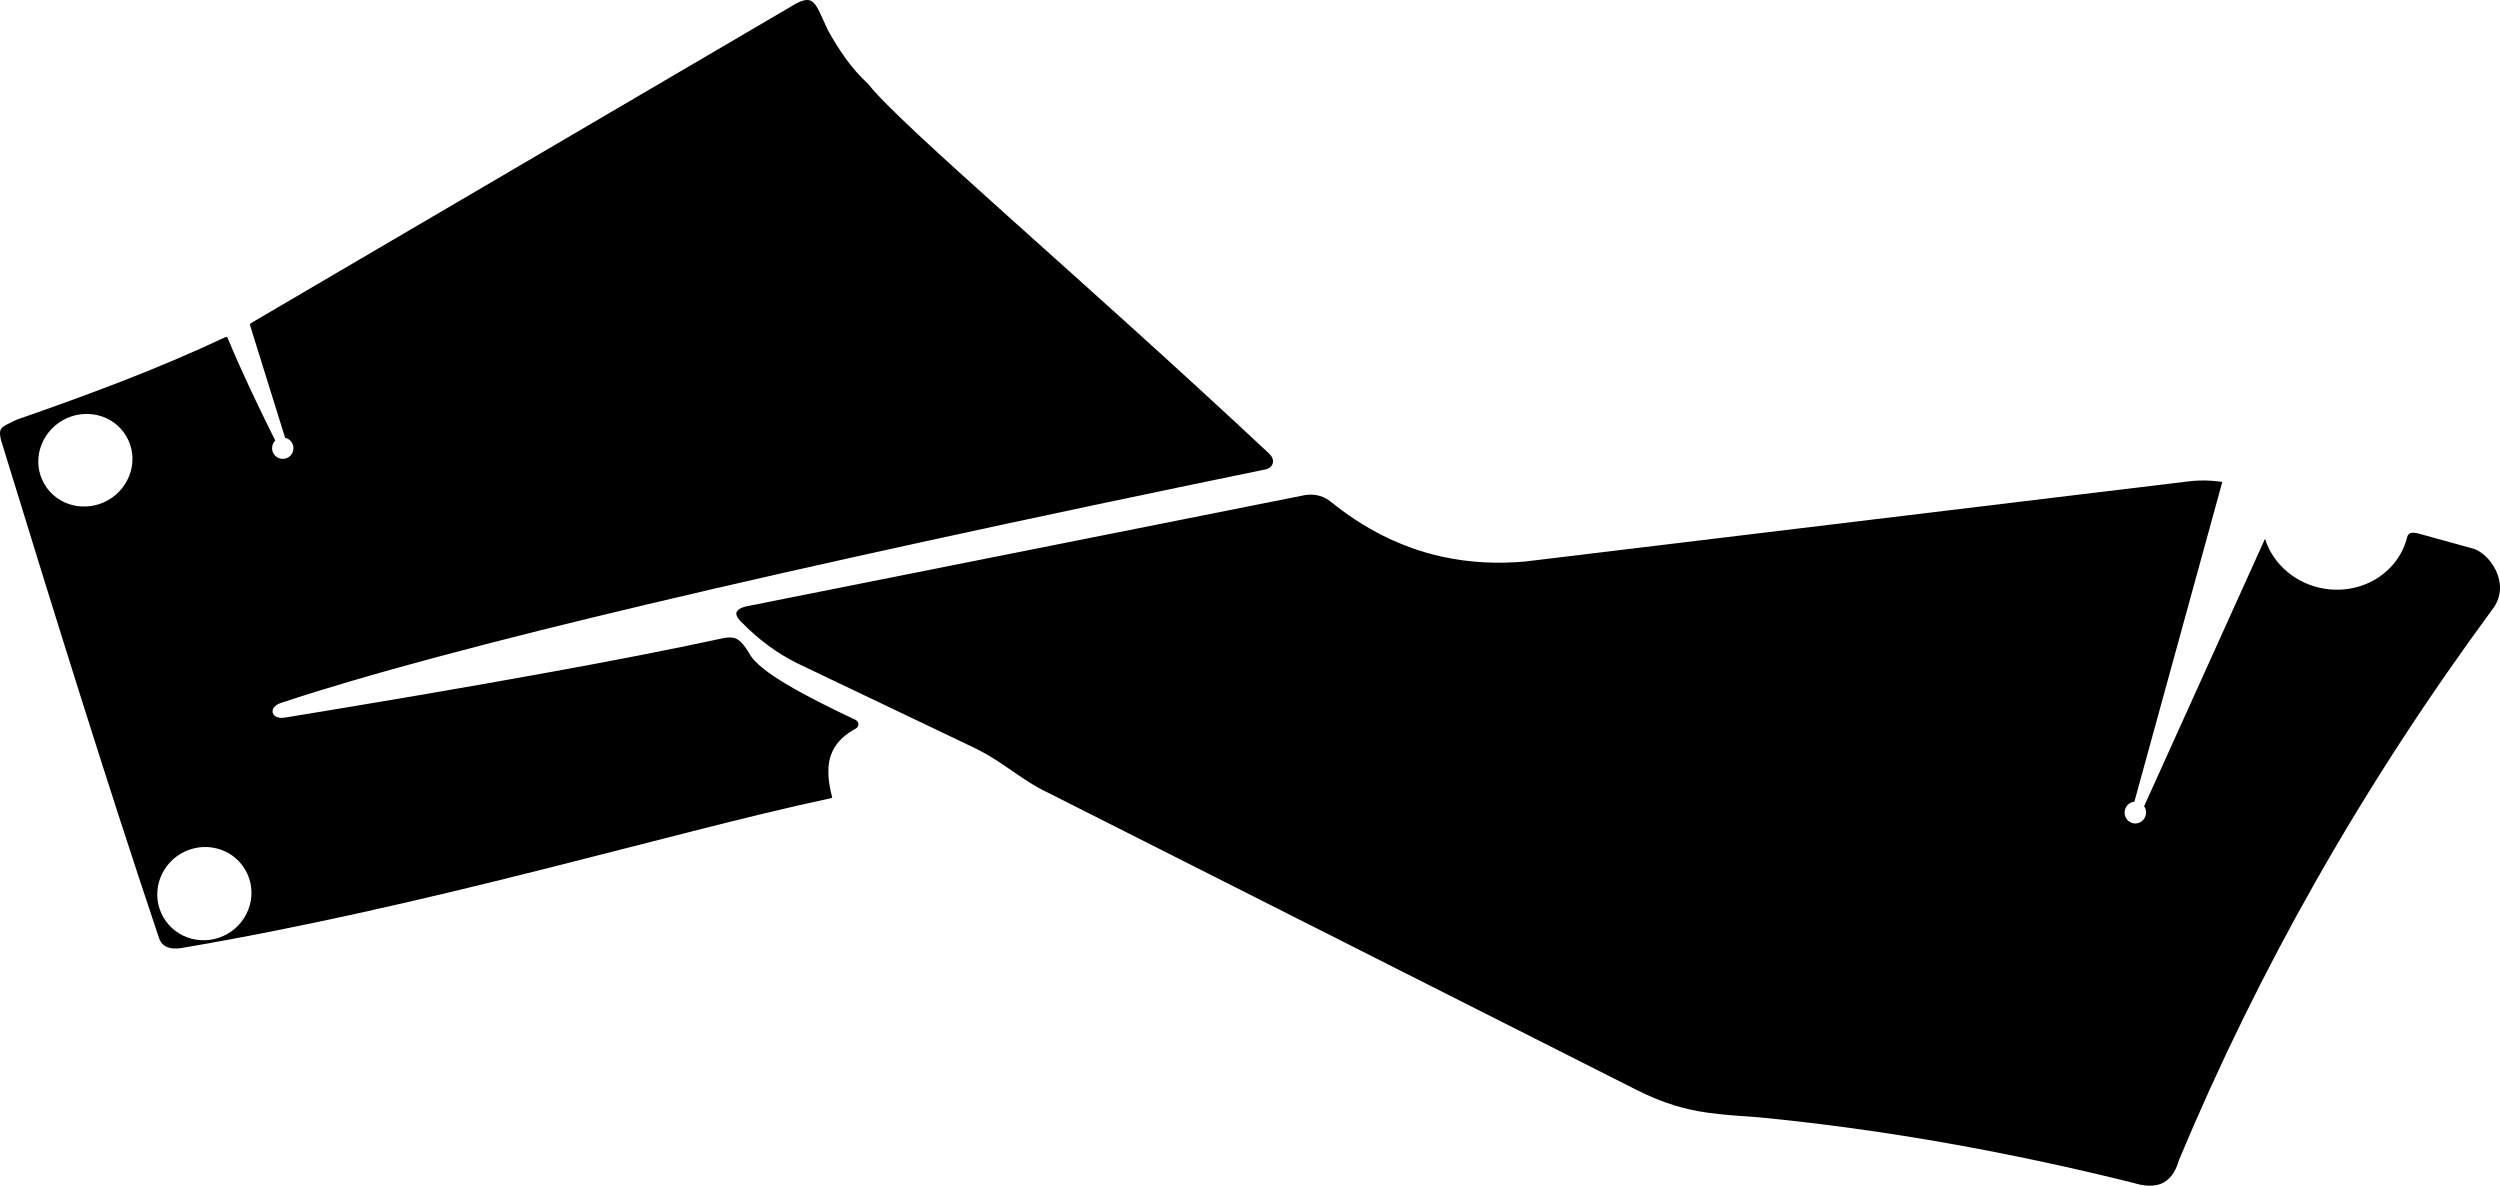 <?xml version="1.0" encoding="utf-8"?>
<!-- Generator: Adobe Illustrator 21.0.2, SVG Export Plug-In . SVG Version: 6.00 Build 0)  -->
<svg version="1.1" id="Layer_1" xmlns="http://www.w3.org/2000/svg" xmlns:xlink="http://www.w3.org/1999/xlink" x="0px" y="0px"
	 width="2372.275px" height="1125.155px" viewBox="0 0 2372.275 1125.155" enable-background="new 0 0 2372.275 1125.155"
	 xml:space="preserve">
<g>
	<path d="M2366.53,576.253c7.241-10.863,7.388-23.338,1.842-34.95c-2.411-5.046-5.845-9.763-9.934-13.582
		c-3.251-3.033-7.412-5.936-11.726-7.155l-50.841-14.027l-0.038-0.012c-2.77-0.848-7.752-2.013-10.161,0.33
		c-0.766,0.746-1.222,1.765-1.505,2.782c-2.279,9.417-6.711,18.1-12.931,25.524c-15.952,19.037-41.214,27.401-65.521,23.478
		c-26.045-4.203-48.582-22.219-56.411-47.427L2034.58,765.033c1.523,2.202,2.144,4.937,1.71,7.633
		c-0.901,5.58-6.076,9.542-11.705,8.633c-5.628-0.908-9.294-6.298-8.394-11.876c0.762-4.723,4.587-8.287,9.157-8.718l83.434-303.416
		c-7.086-0.976-14.137-1.531-21.329-1.319c-3.756,0.11-7.498,0.419-11.228,0.87l-628.437,75.927l-0.039,0.004
		c-26.482,2.435-53.091,1.217-79.099-4.477c-39.761-8.703-75.192-27.167-106.619-52.833c-8.067-5.896-16.939-7.367-26.674-5.063
		l-0.05,0.012L710.058,575c-3.298,0.596-10.247,2.334-11.251,6.241c-0.857,3.339,2.944,7.414,5.129,9.414l0.06,0.054l0.054,0.057
		c15.532,15.911,33.041,29.064,53.01,38.896l165.404,78.976c9.927,4.562,19.159,10.173,28.233,16.226
		c8.477,5.659,16.745,11.64,25.355,17.096c5.915,3.751,11.984,7.236,18.344,10.181l0.044,0.019l559.153,282.4
		c11.34,5.66,23.012,10.582,35.131,14.32c10.268,3.166,20.644,5.39,31.274,6.919c16.148,2.325,32.593,3.16,48.856,4.414l0.055,0.004
		c120.061,11.64,238.689,33.151,355.704,62.296l0.076,0.018l0.074,0.023c9.131,2.81,19.977,4.322,28.669-0.653
		c7.689-4.402,11.823-12.799,14.195-21.006l0.045-0.157l0.063-0.148c37.889-90.695,81.288-178.997,129.792-264.484
		C2248.558,746.163,2305.156,659.475,2366.53,576.253L2366.53,576.253z"/>
	<path d="M752.118,5.298l-0.033,0.021L240.95,304.96c-0.65,0.403-3.499,2.141-3.779,2.743c-0.092,0.462,0.615,2.586,0.767,3.062
		l32.605,104.628c2.744,0.613,5.147,2.345,6.583,4.844c2.791,4.858,1.118,11.06-3.738,13.851c-4.856,2.791-11.06,1.115-13.851-3.74
		c-2.349-4.088-1.533-9.129,1.68-12.289c-8.191-16.398-16.237-32.877-23.999-49.487c-7.258-15.524-14.289-31.182-20.837-47.025
		l-0.015-0.039c-0.672-1.695-1.185-2.108-2.833-1.437c-64.003,30.213-130.591,54.813-197.381,78.067
		c-3.489,1.649-7.194,3.241-10.543,5.129c-1.704,0.963-3.767,2.262-4.764,4.008c-1.632,2.853-0.531,7.696,0.216,10.684
		c48.554,157.8,97.259,315.578,149.8,472.11c3.34,9.557,11.789,10.821,20.868,9.602c114.963-19.461,228.509-45.839,341.549-74.247
		c49.559-12.455,99.015-25.314,148.554-37.841c41.967-10.615,84.085-21.092,126.424-30.107c0.314-0.076,1.237-0.326,1.424-0.59
		c0.039-0.132-0.044-0.468-0.078-0.596c-3.745-14.14-6.006-30.382,0.689-44.03c4.609-9.398,12.691-15.995,21.758-20.879
		c1.597-0.899,2.615-2.412,2.501-4.281c-0.103-1.659-1.1-3.103-2.555-3.876c-11.883-5.639-23.73-11.38-35.439-17.372
		c-10.258-5.25-20.471-10.707-30.366-16.616c-7.812-4.663-15.75-9.753-22.793-15.527c-4.7-3.855-10.098-8.92-12.829-14.449
		c-2.92-4.641-7.213-11.324-12.502-13.417c-3.615-1.433-7.892-0.971-11.623-0.291c-53.42,11.554-107.187,21.804-160.95,31.618
		c-84.65,15.454-169.538,29.76-254.457,43.673c-2.482,0.437-5.289,0.564-7.722-0.208c-2.14-0.676-4.047-2.134-4.572-4.417
		c-0.512-2.204,0.465-4.28,2.01-5.816c1.717-1.715,4.131-2.835,6.419-3.554c21.328-7.104,42.834-13.72,64.398-20.075
		c26.28-7.743,52.68-15.096,79.136-22.218c67.327-18.118,135.089-34.82,202.922-50.92c87.542-20.778,175.352-40.503,263.254-59.697
		c108.001-23.578,216.187-46.324,324.465-68.595c2.734-0.691,5.198-2.381,6.194-5.106c1.33-3.642-0.535-7.27-3.187-9.753
		c-43.178-40.409-86.82-80.323-130.688-119.981c-38.417-34.728-77.024-69.24-115.567-103.826
		c-16.058-14.412-32.104-28.837-48.08-43.334c-13.233-12.008-26.427-24.064-39.474-36.275c-9.889-9.255-19.745-18.606-29.276-28.23
		c-3.508-3.544-6.976-7.132-10.334-10.815c-2.444-2.679-4.869-5.436-7.087-8.309c-16.03-14.578-27.627-32.112-38.159-50.874
		l-0.055-0.1l-7.63-16.593c-1.811-3.901-4.863-10.021-9.182-11.654C763.732-1.437,756.298,2.772,752.118,5.298z M232.863,825.593
		c12.286,21.373,4.2,48.37-16.991,60.552c-21.193,12.18-48.588,5.576-60.874-15.797c-12.286-21.373-4.2-48.368,16.993-60.548
		C193.182,797.619,220.579,804.222,232.863,825.593z M41.989,459.153c-12.269-21.341-3.743-48.127,17.303-60.224
		c21.049-12.096,48.484-5.982,60.751,15.36c12.268,21.344,3.742,48.127-17.305,60.225C81.691,486.611,54.255,480.497,41.989,459.153
		z"/>
</g>
</svg>
